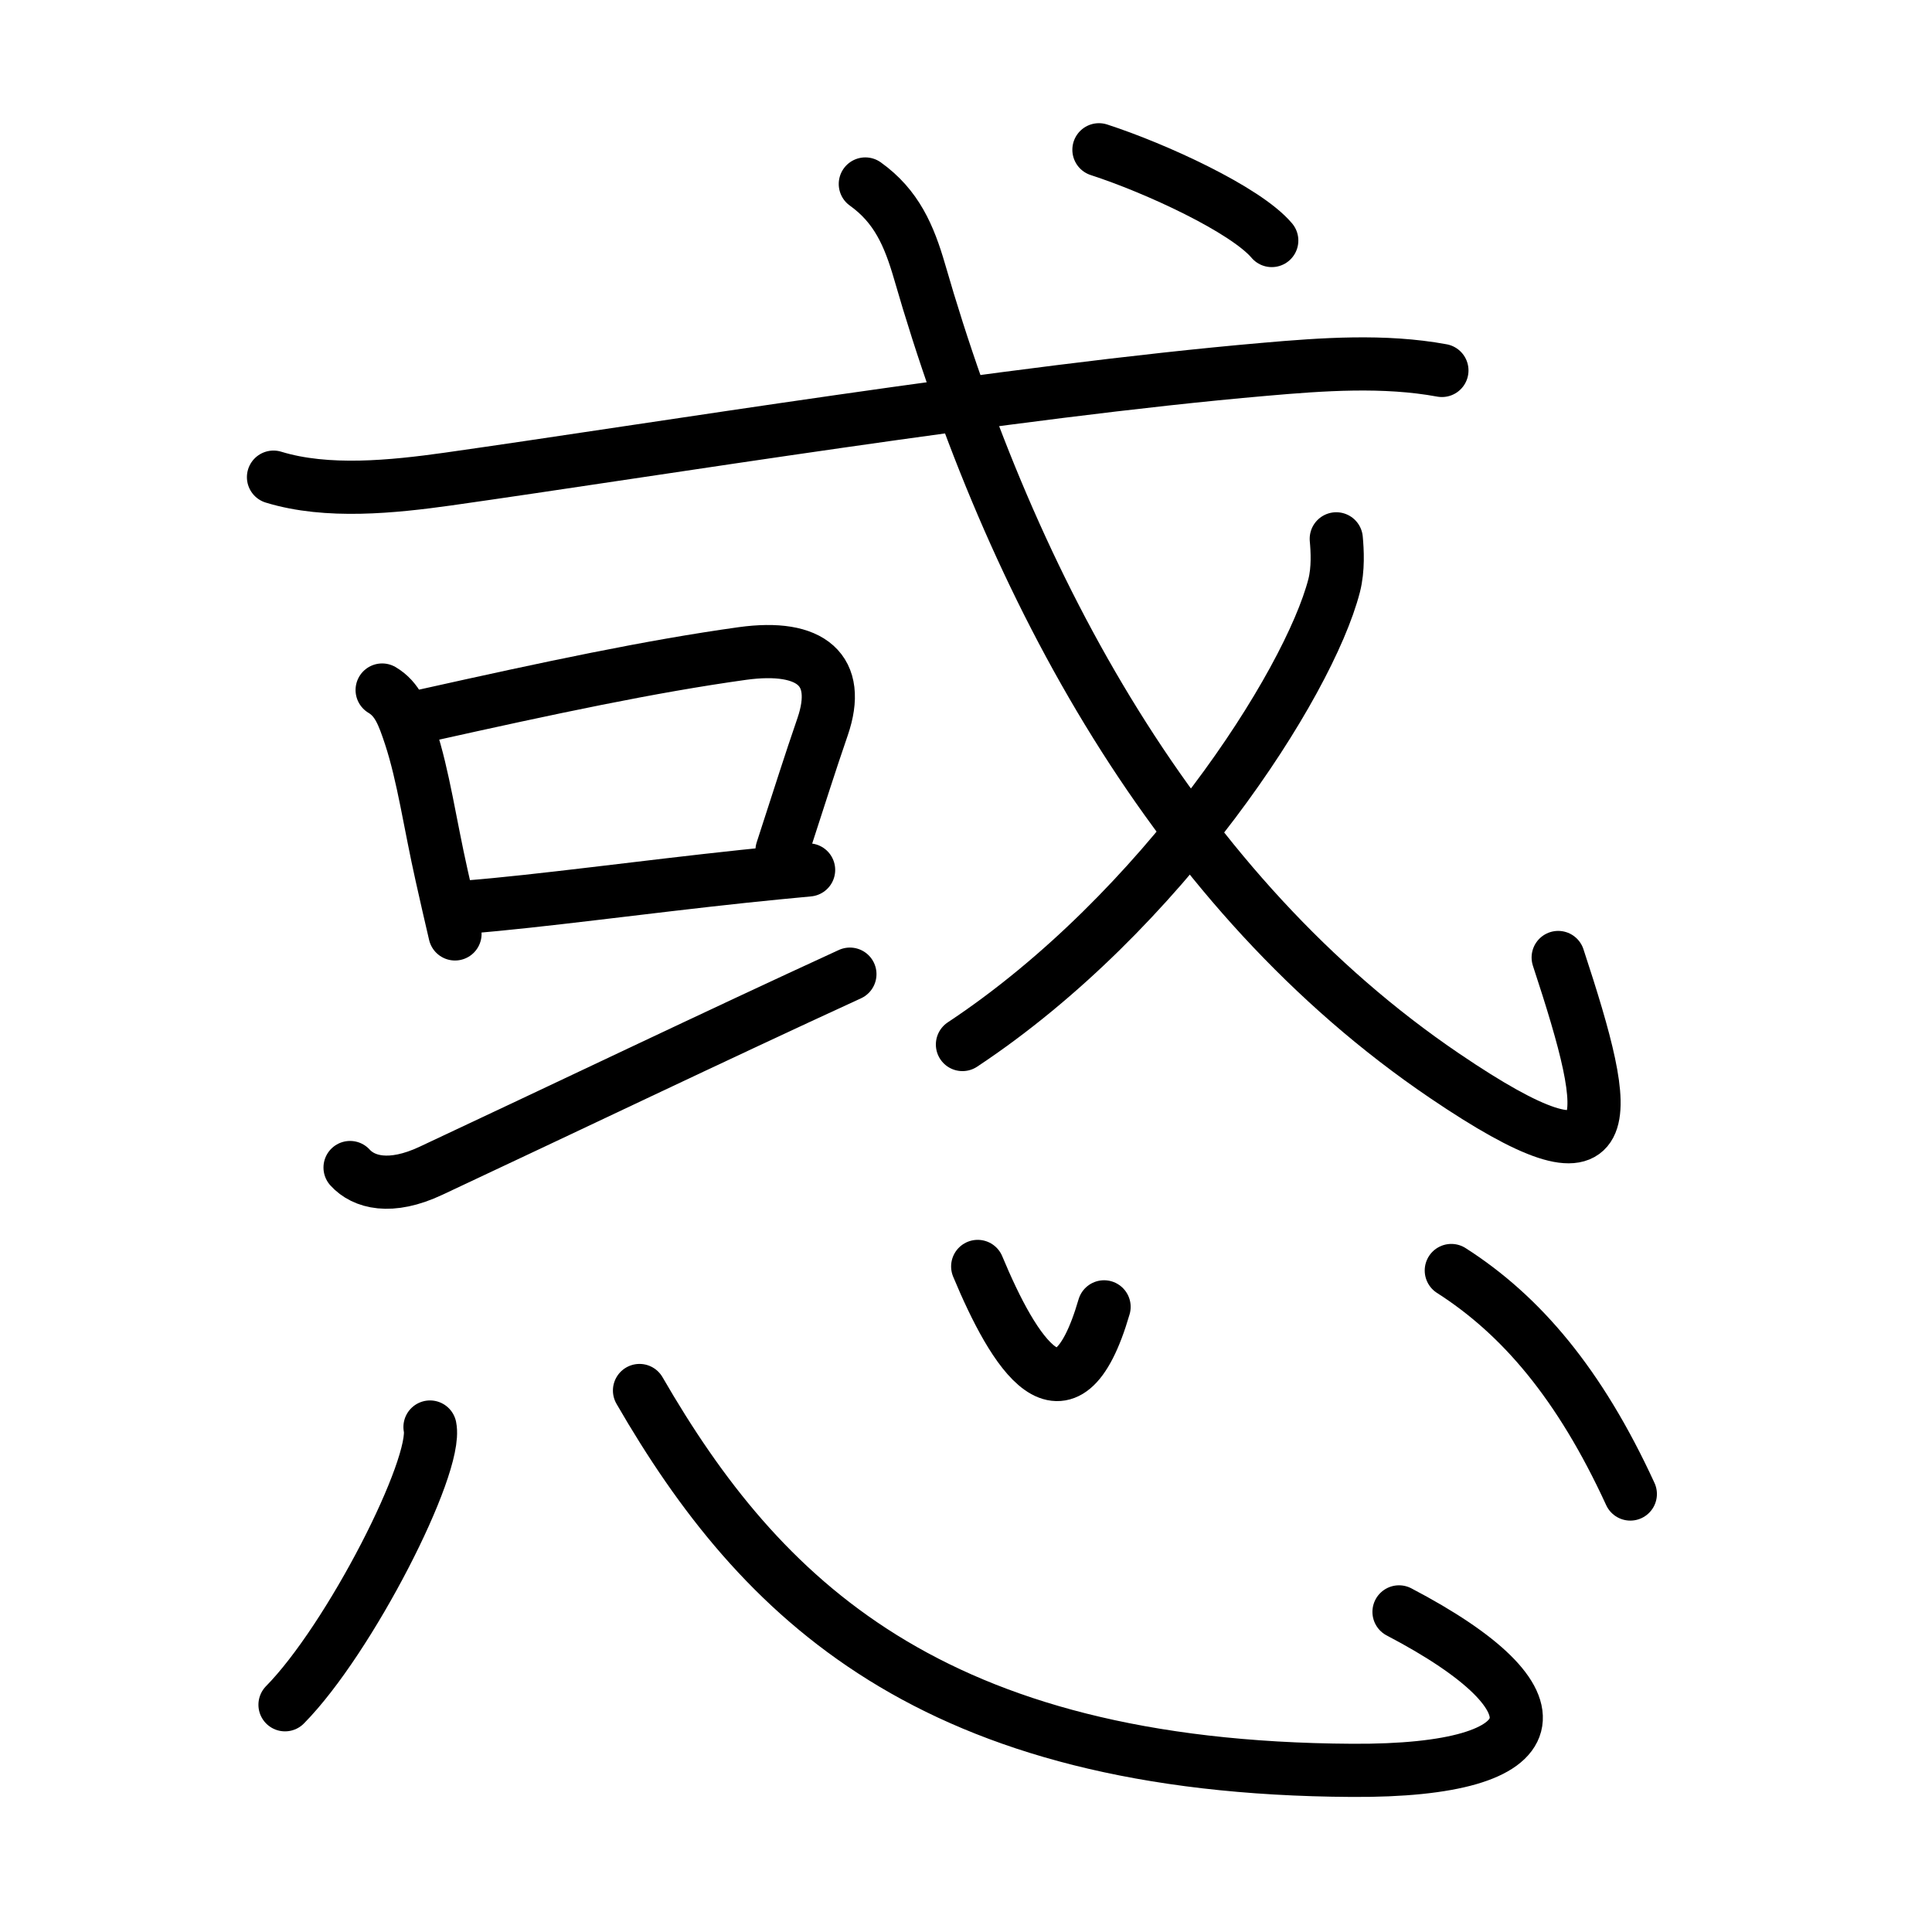 <svg xmlns="http://www.w3.org/2000/svg" width="109" height="109" viewBox="0 0 109 109"><g xmlns:kvg="http://kanjivg.tagaini.net" id="kvg:StrokePaths_060d1" style="fill:none;stroke:#000000;stroke-width:3;stroke-linecap:round;stroke-linejoin:round;"><g id="kvg:060d1" kvg:element="&#24785;"><g id="kvg:060d1-g1" kvg:element="&#25110;" kvg:position="top" kvg:phon="&#25110;"><g id="kvg:060d1-g2" kvg:element="&#25096;" kvg:part="1"><g id="kvg:060d1-g3" kvg:element="&#24331;" kvg:part="1"><path id="kvg:060d1-s1" kvg:type="&#12752;" d="M15.43,26.92c3.03,0.93,6.75,0.54,9.83,0.11c11.72-1.66,31.86-4.96,46.05-6.19c3.3-0.29,6.78-0.54,10.04,0.06"/></g></g><g id="kvg:060d1-g4" kvg:element="&#21475;"><path id="kvg:060d1-s2" kvg:type="&#12753;" d="M21.56,38.93c0.87,0.52,1.19,1.39,1.59,2.6c0.74,2.25,1.11,4.95,1.77,7.88c0.26,1.15,0.51,2.27,0.75,3.28"/><path id="kvg:060d1-s3" kvg:type="&#12757;b" d="M23.98,40.37c7.09-1.58,12.73-2.78,17.9-3.5c3.91-0.54,5.62,0.95,4.53,4.13c-0.75,2.18-1.21,3.66-2.29,6.98"/><path id="kvg:060d1-s4" kvg:type="&#12752;b" d="M26.4,51.17c3.95-0.31,9.91-1.13,15.57-1.73c1.24-0.13,2.46-0.25,3.65-0.36"/></g><g id="kvg:060d1-g5" kvg:element="&#19968;"><path id="kvg:060d1-s5" kvg:type="&#12736;/&#12752;" d="M19.75,65.87c0.76,0.84,2.28,1.26,4.57,0.18c7.43-3.48,16.05-7.61,23.63-11.09"/></g><g id="kvg:060d1-g6" kvg:element="&#25096;" kvg:part="2"><g id="kvg:060d1-g7" kvg:element="&#24331;" kvg:part="2"><path id="kvg:060d1-s6" kvg:type="&#12738;" d="M48.82,10.38c1.76,1.26,2.47,2.91,3.06,4.94c5.15,17.85,14.5,35.13,29.63,45.38c10.18,6.9,9.5,2.75,6.4-6.68"/></g><g id="kvg:060d1-g8" kvg:element="&#20031;"><path id="kvg:060d1-s7" kvg:type="&#12754;" d="M75.39,30.4c0.06,0.66,0.12,1.7-0.12,2.64c-1.44,5.57-9.68,18.41-20.97,25.89"/></g><g id="kvg:060d1-g9" kvg:element="&#24331;" kvg:part="3"><g id="kvg:060d1-g10" kvg:element="&#20022;"><path id="kvg:060d1-s8" kvg:type="&#12756;" d="M62,8.45c3.18,1.03,8.27,3.37,9.75,5.12"/></g></g></g></g><g id="kvg:060d1-g11" kvg:element="&#24515;" kvg:position="bottom" kvg:radical="general"><path id="kvg:060d1-s9" kvg:type="&#12756;" d="M24.26,80.51c0.45,2.21-4.54,11.98-8.18,15.67"/><path id="kvg:060d1-s10" kvg:type="&#12767;b" d="M36.08,78.45c6.79,11.75,16.42,21.3,40.2,21.43c11.47,0.07,12.22-3.93,2.65-8.94"/><path id="kvg:060d1-s11" kvg:type="&#12756;a" d="M55.16,71.45c2.02,4.85,4.97,9.7,7.13,2.28"/><path id="kvg:060d1-s12" kvg:type="&#12756;" d="M81.88,71.68c3.94,2.52,7.24,6.39,10.1,12.61"/></g></g></g></svg>